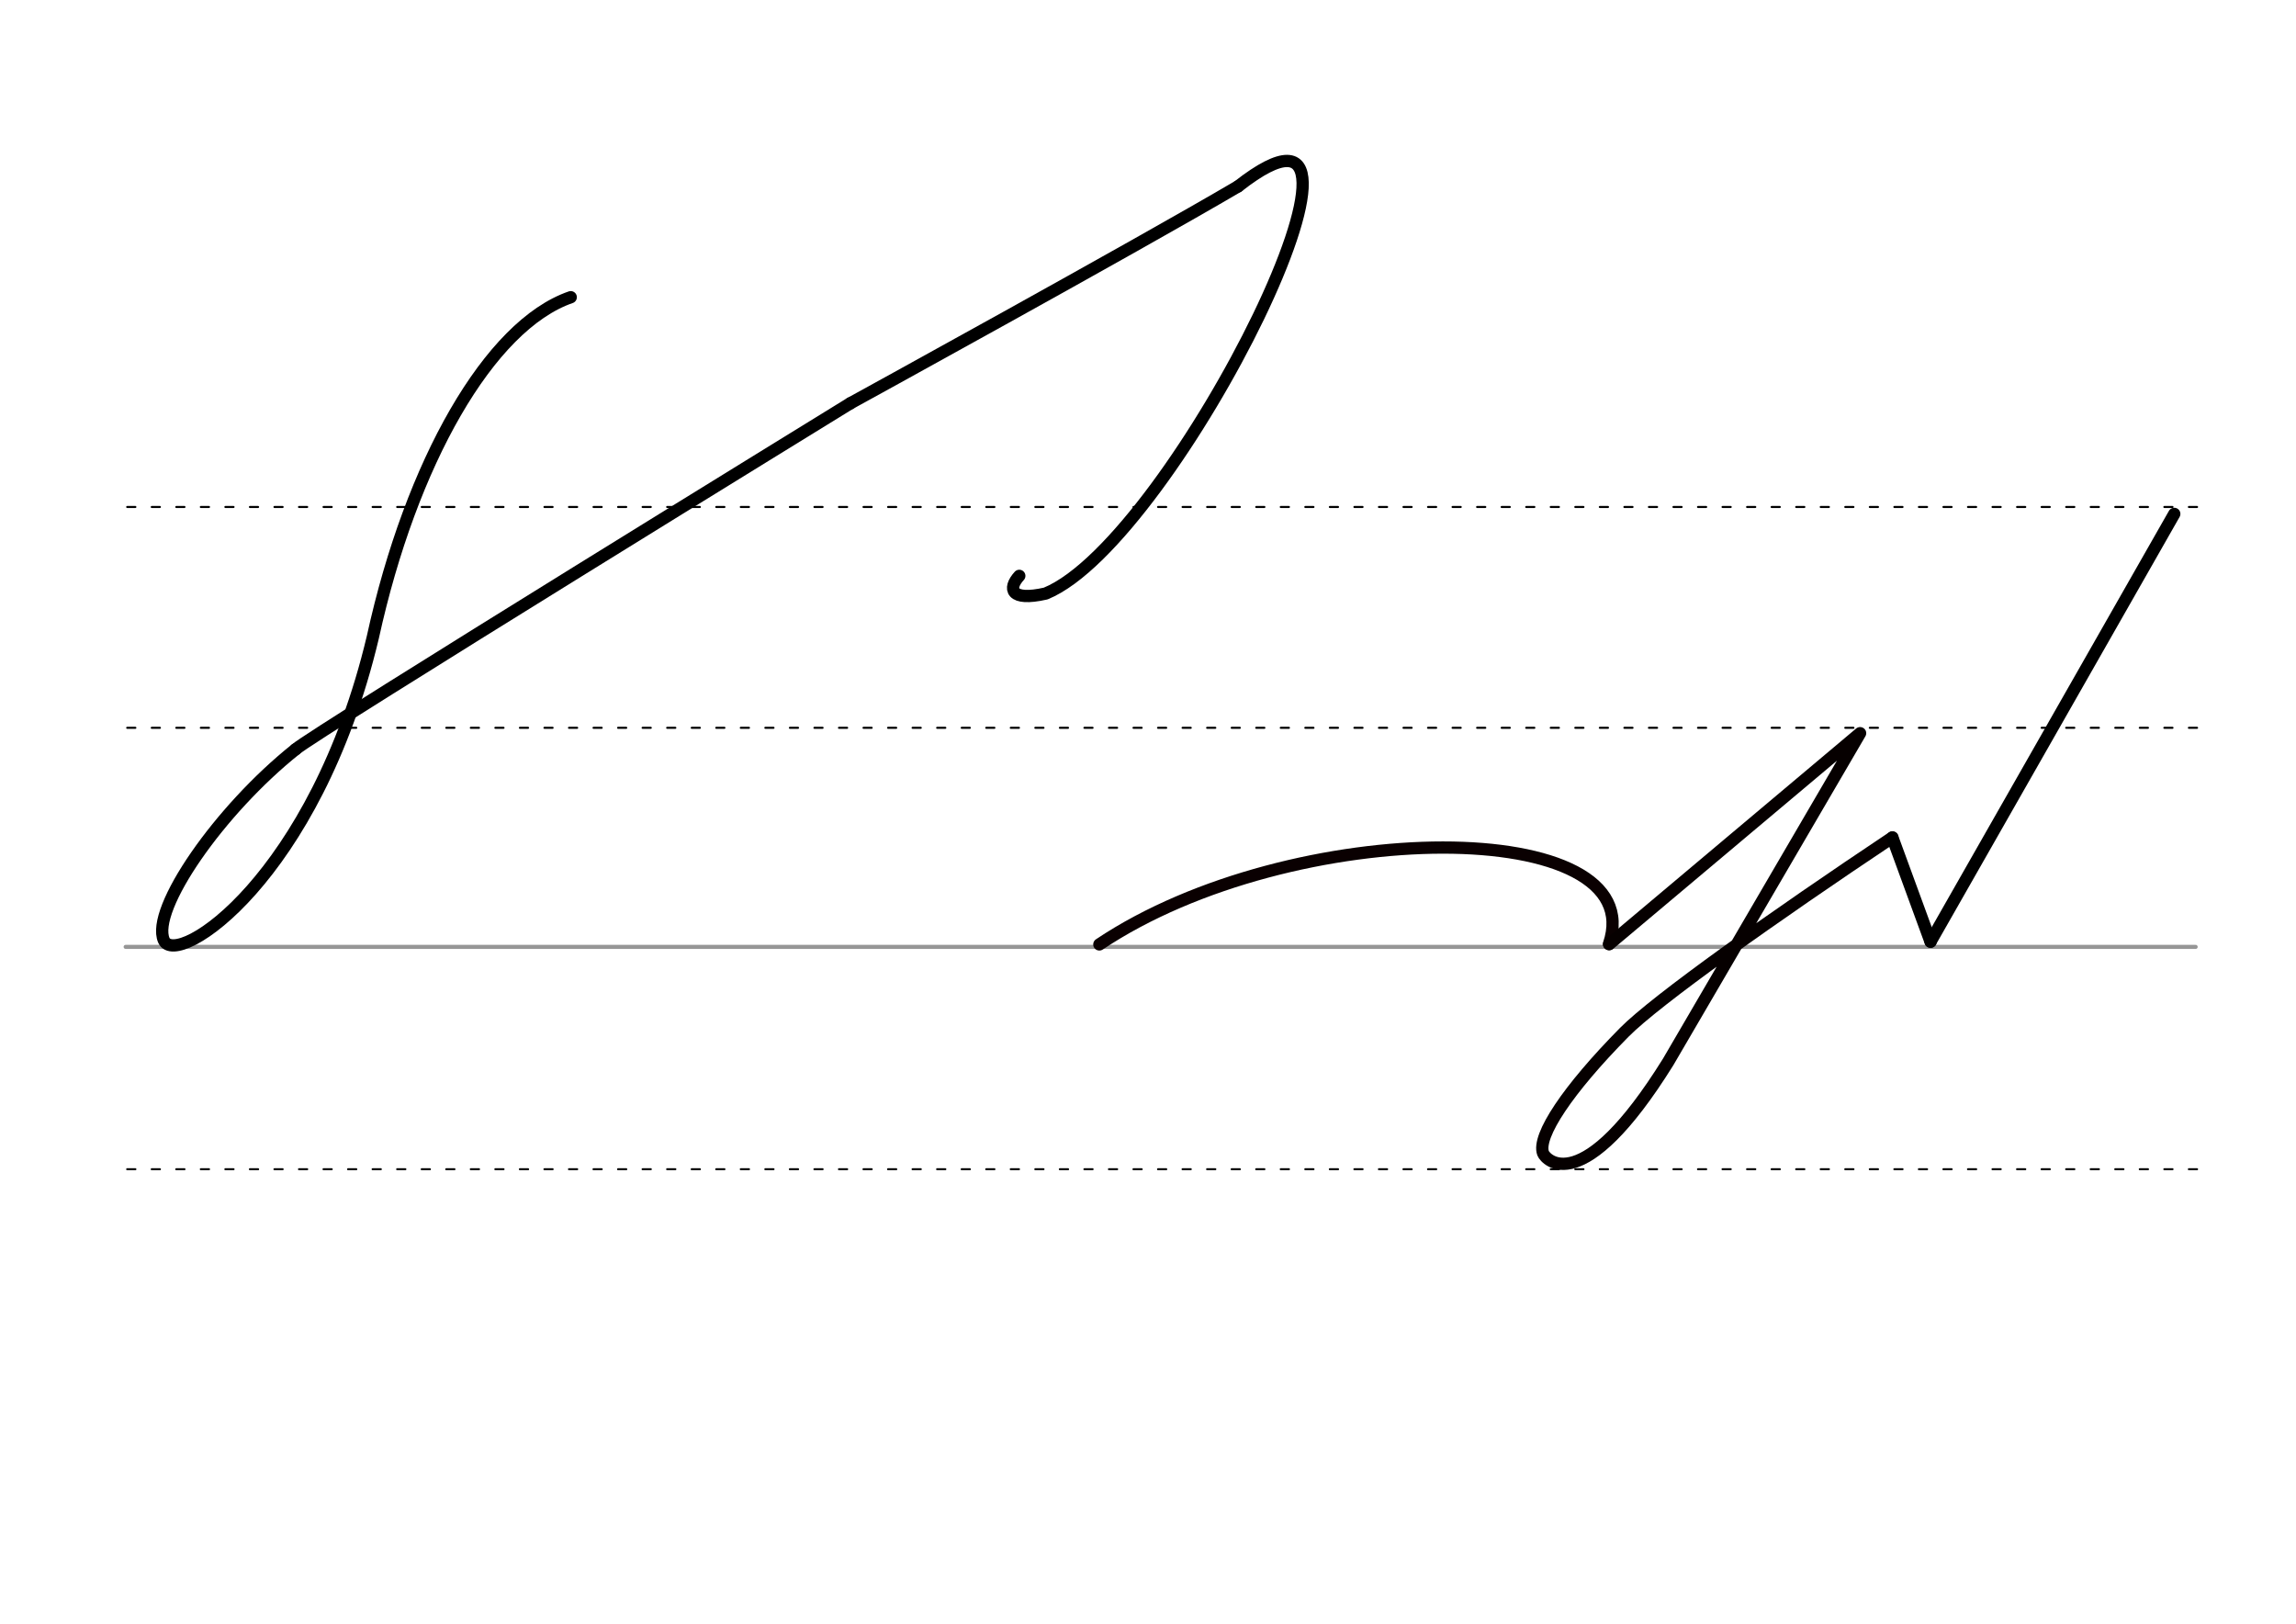 <svg height="210mm" viewBox="0 0 1052.4 744.1" width="297mm" xmlns="http://www.w3.org/2000/svg">
 <g fill="none" stroke-linecap="round">
  <g transform="translate(0 -308.268)">
   <path d="m57.6 742.2h948.8" stroke="#969696" stroke-width="1.875"/>
   <g stroke="#000" stroke-dasharray="3.75 7.5" stroke-miterlimit="2" stroke-width=".938">
    <path d="m58.3 844.1h948.8"/>
    <path d="m58.3 641.8h948.8"/>
    <path d="m58.3 540.6h948.8"/>
   </g>
  </g>
  <g stroke-width="5.625">
   <path d="m503.9 432.8c88.5-59.2 253.5-59.1 233.6-.2" stroke="#0a0001" stroke-linejoin="round"/>
   <path d="m867.4 383.8c-54.3 36.2-108.4 74.6-122.9 89.3-25.9 26.2-40.1 47.6-37.2 55.4 1.1 2.9 17.7 21.8 57.3-41.8l88-150.7-115 96.7" stroke="#060000" stroke-linejoin="round"/>
   <g stroke="#000">
    <path d="m867.4 383.8 17.5 47.8" stroke-linejoin="round"/>
    <path d="m996.6 235.5-111.7 196"/>
    <g stroke-linejoin="round">
     <path d="m135.5 343.4c-34.9 27.8-66.5 73.3-60.4 87.5 5.7 13.2 69.5-28.4 95.8-138.9 17.5-80 53.4-142.9 90.7-155.8"/>
     <path d="m135.5 343.4c7.1-6.6 254.3-158.6 254.3-158.6"/>
     <path d="m389.8 184.8s130.6-71.7 177.7-99.4"/>
     <path d="m567.5 85.4c83-65-28.8 162.3-88.2 186.6-16.3 3.7-17.4-2.3-12.1-8.1"/>
    </g>
   </g>
  </g>
 </g>
</svg>

